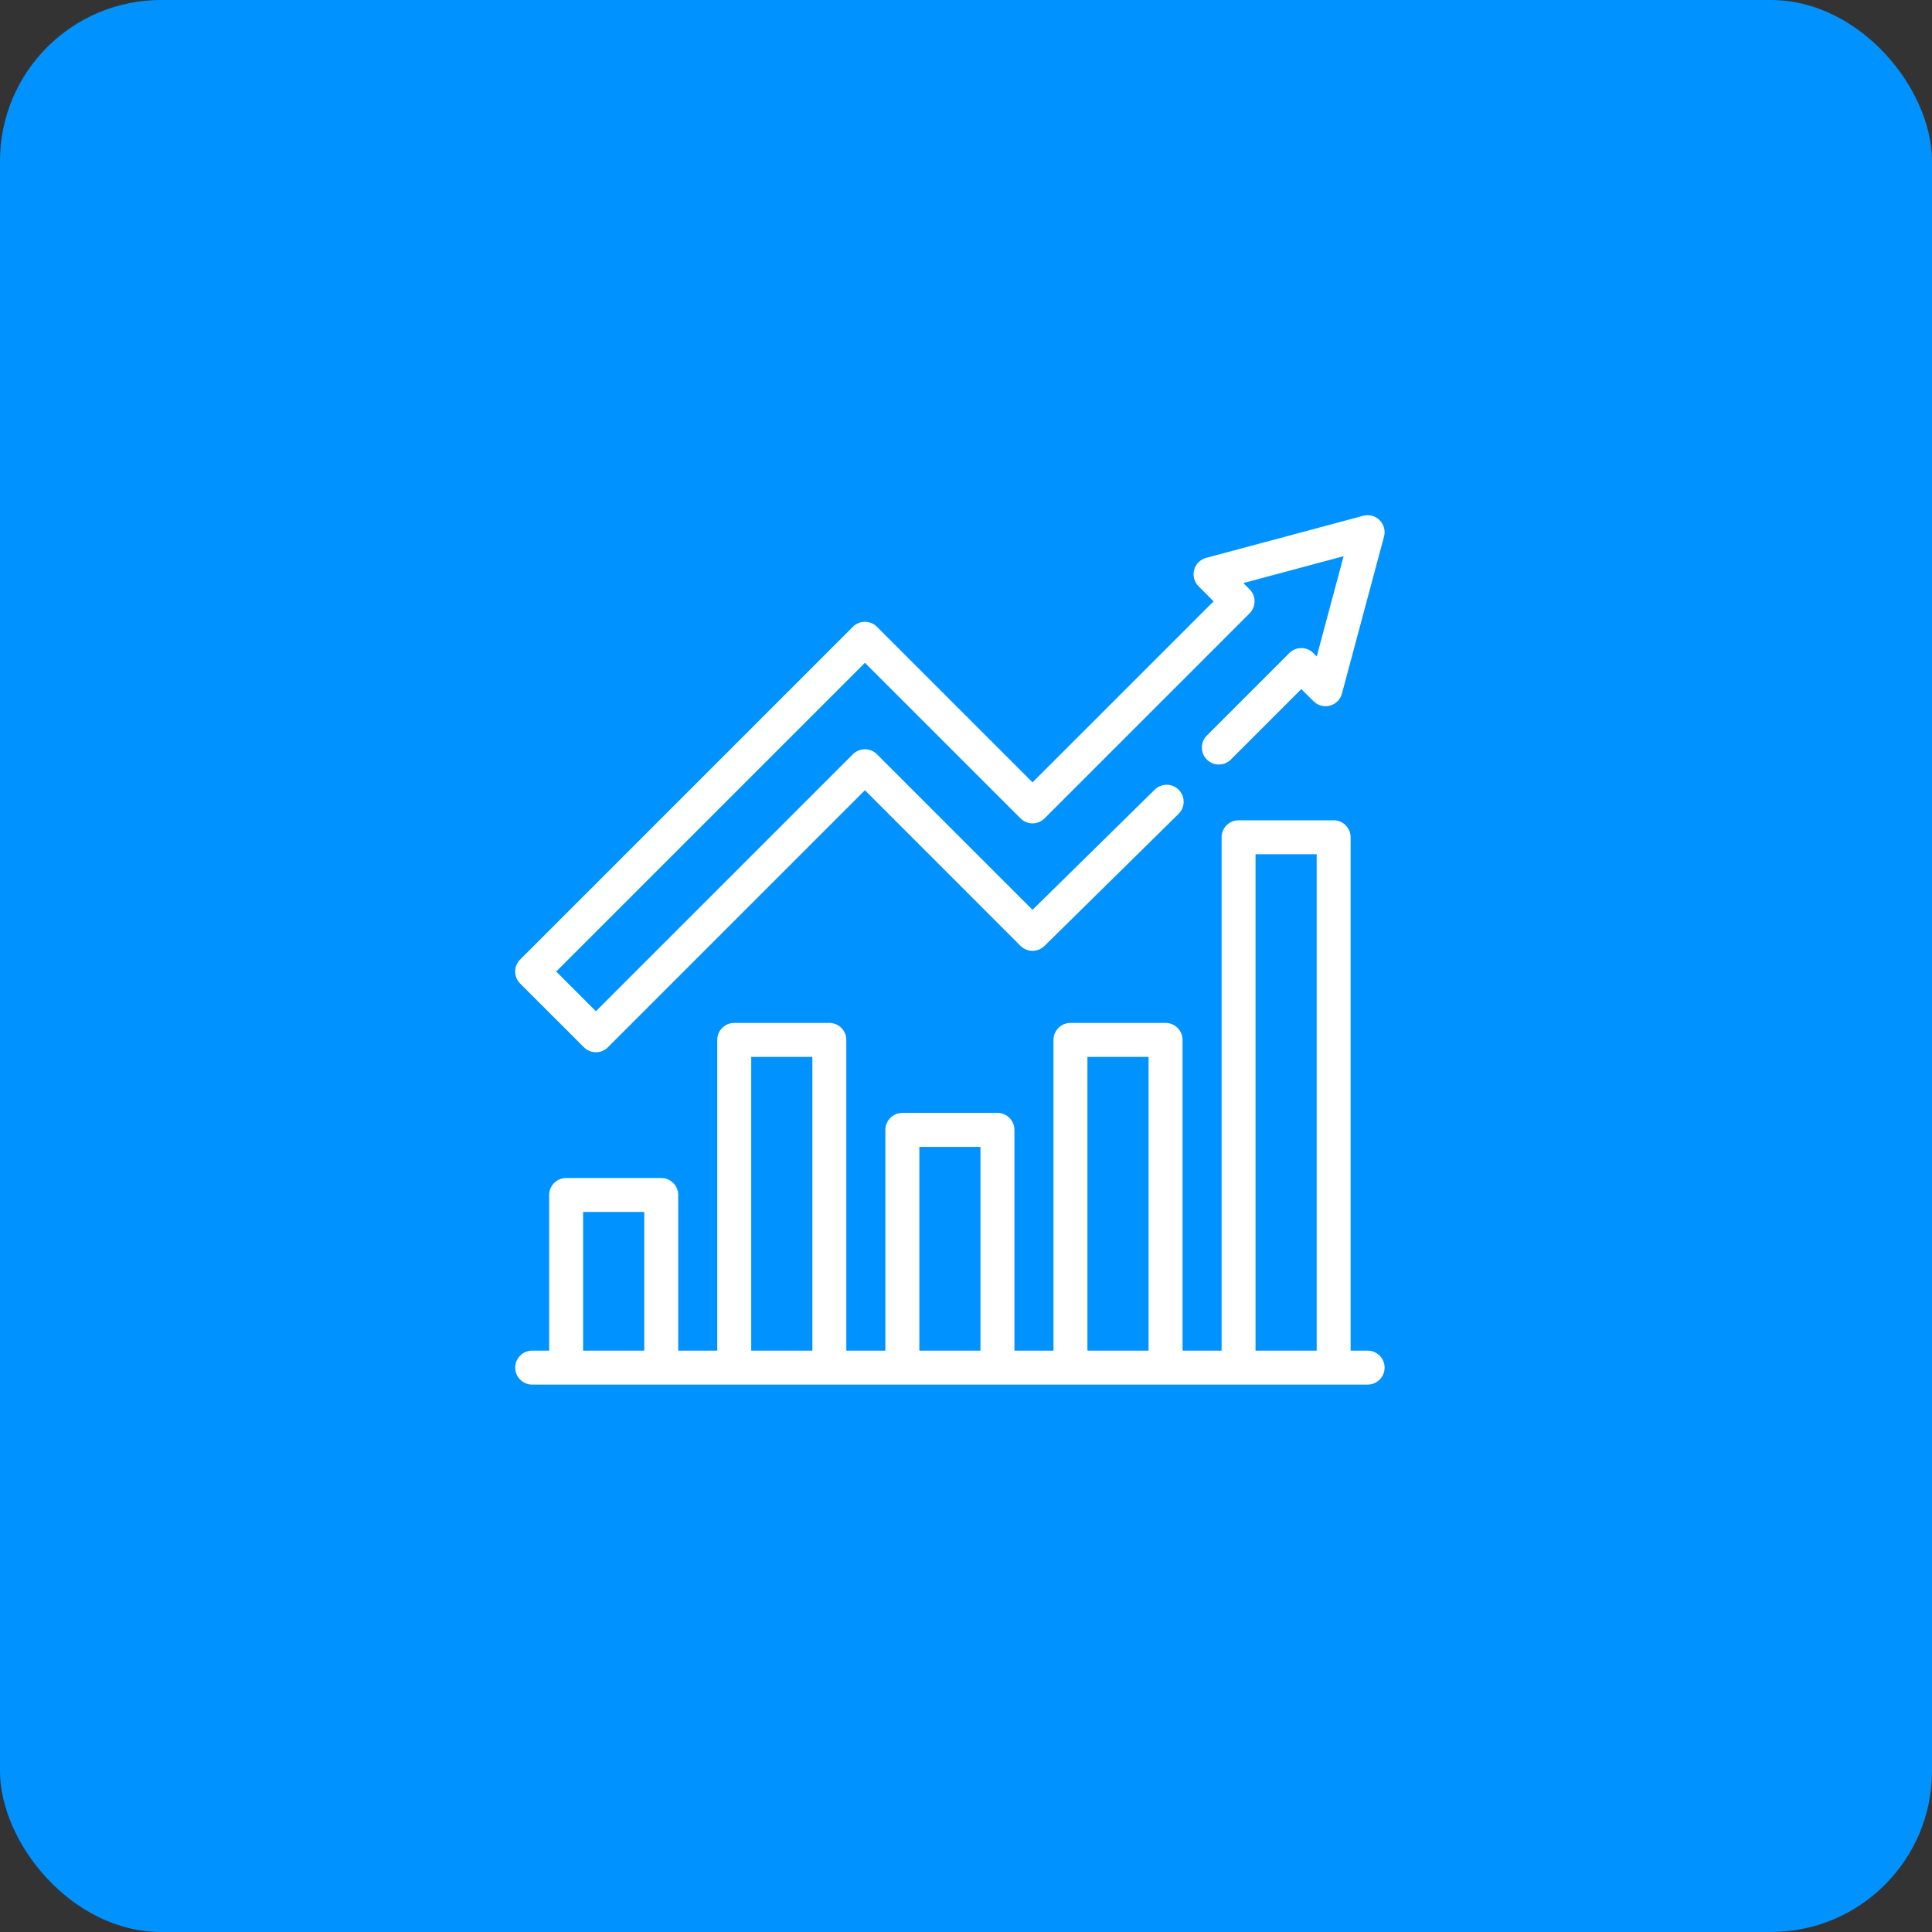 <svg width="60" height="60" viewBox="0 0 60 60" fill="none" xmlns="http://www.w3.org/2000/svg">
<rect x="0" y="0" width="60" height="60" fill="#333333" stroke="none"/>
<rect width="60" height="60" rx="5" fill="#0092FF"/>
<path d="M18.134 32.524C18.237 32.627 18.372 32.678 18.506 32.678C18.641 32.678 18.776 32.627 18.879 32.524L26.861 24.542L31.693 29.375C31.792 29.473 31.927 29.529 32.066 29.529C32.206 29.529 32.34 29.473 32.439 29.375L36.605 25.272C36.811 25.066 36.811 24.732 36.605 24.526C36.399 24.32 36.066 24.32 35.859 24.526L32.066 28.256L27.234 23.423C27.135 23.325 27.001 23.269 26.861 23.269C26.721 23.269 26.587 23.325 26.488 23.423L18.506 31.405L17.273 30.172L26.861 20.584L31.694 25.416C31.793 25.515 31.927 25.571 32.066 25.571C32.206 25.571 32.34 25.515 32.439 25.416L38.808 19.047C39.014 18.842 39.014 18.508 38.808 18.302L38.614 18.107L41.727 17.273L40.893 20.386L40.787 20.281C40.688 20.182 40.554 20.126 40.414 20.126C40.274 20.126 40.14 20.182 40.041 20.281L37.48 22.843C37.273 23.049 37.273 23.383 37.48 23.589C37.685 23.794 38.019 23.794 38.225 23.589L40.414 21.4L40.793 21.778C40.926 21.911 41.12 21.963 41.302 21.915C41.484 21.866 41.626 21.724 41.675 21.542L42.982 16.664C43.031 16.482 42.979 16.288 42.845 16.154C42.712 16.021 42.518 15.969 42.336 16.018L37.458 17.325C37.276 17.374 37.134 17.516 37.086 17.698C37.037 17.88 37.089 18.074 37.222 18.207L37.689 18.675L32.066 24.297L27.234 19.465C27.028 19.259 26.694 19.259 26.488 19.465L16.154 29.799C15.948 30.005 15.948 30.339 16.154 30.545L18.134 32.524Z" fill="white"/>
<path d="M42.473 41.945H41.945V26.002C41.945 25.711 41.709 25.475 41.418 25.475H38.465C38.173 25.475 37.938 25.711 37.938 26.002V41.945H36.725V32.295C36.725 32.004 36.489 31.768 36.197 31.768H33.244C32.953 31.768 32.717 32.004 32.717 32.295V41.945H31.504V35.09C31.504 34.799 31.268 34.562 30.977 34.562H28.023C27.732 34.562 27.496 34.799 27.496 35.09V41.945H26.283V32.295C26.283 32.004 26.047 31.768 25.756 31.768H22.803C22.511 31.768 22.275 32.004 22.275 32.295V41.945H21.062V37.111C21.062 36.82 20.826 36.584 20.535 36.584H17.582C17.291 36.584 17.055 36.82 17.055 37.111V41.945H16.527C16.236 41.945 16 42.182 16 42.473C16 42.764 16.236 43 16.527 43H42.473C42.764 43 43 42.764 43 42.473C43 42.182 42.764 41.945 42.473 41.945ZM18.109 41.945V37.639H20.008V41.945H18.109ZM23.33 41.945V32.822H25.229V41.945H23.33ZM28.551 41.945V35.617H30.449V41.945H28.551ZM33.771 41.945V32.822H35.67V41.945H33.771ZM38.992 41.945V26.529H40.891V41.945H38.992Z" fill="white"/>
</svg>
